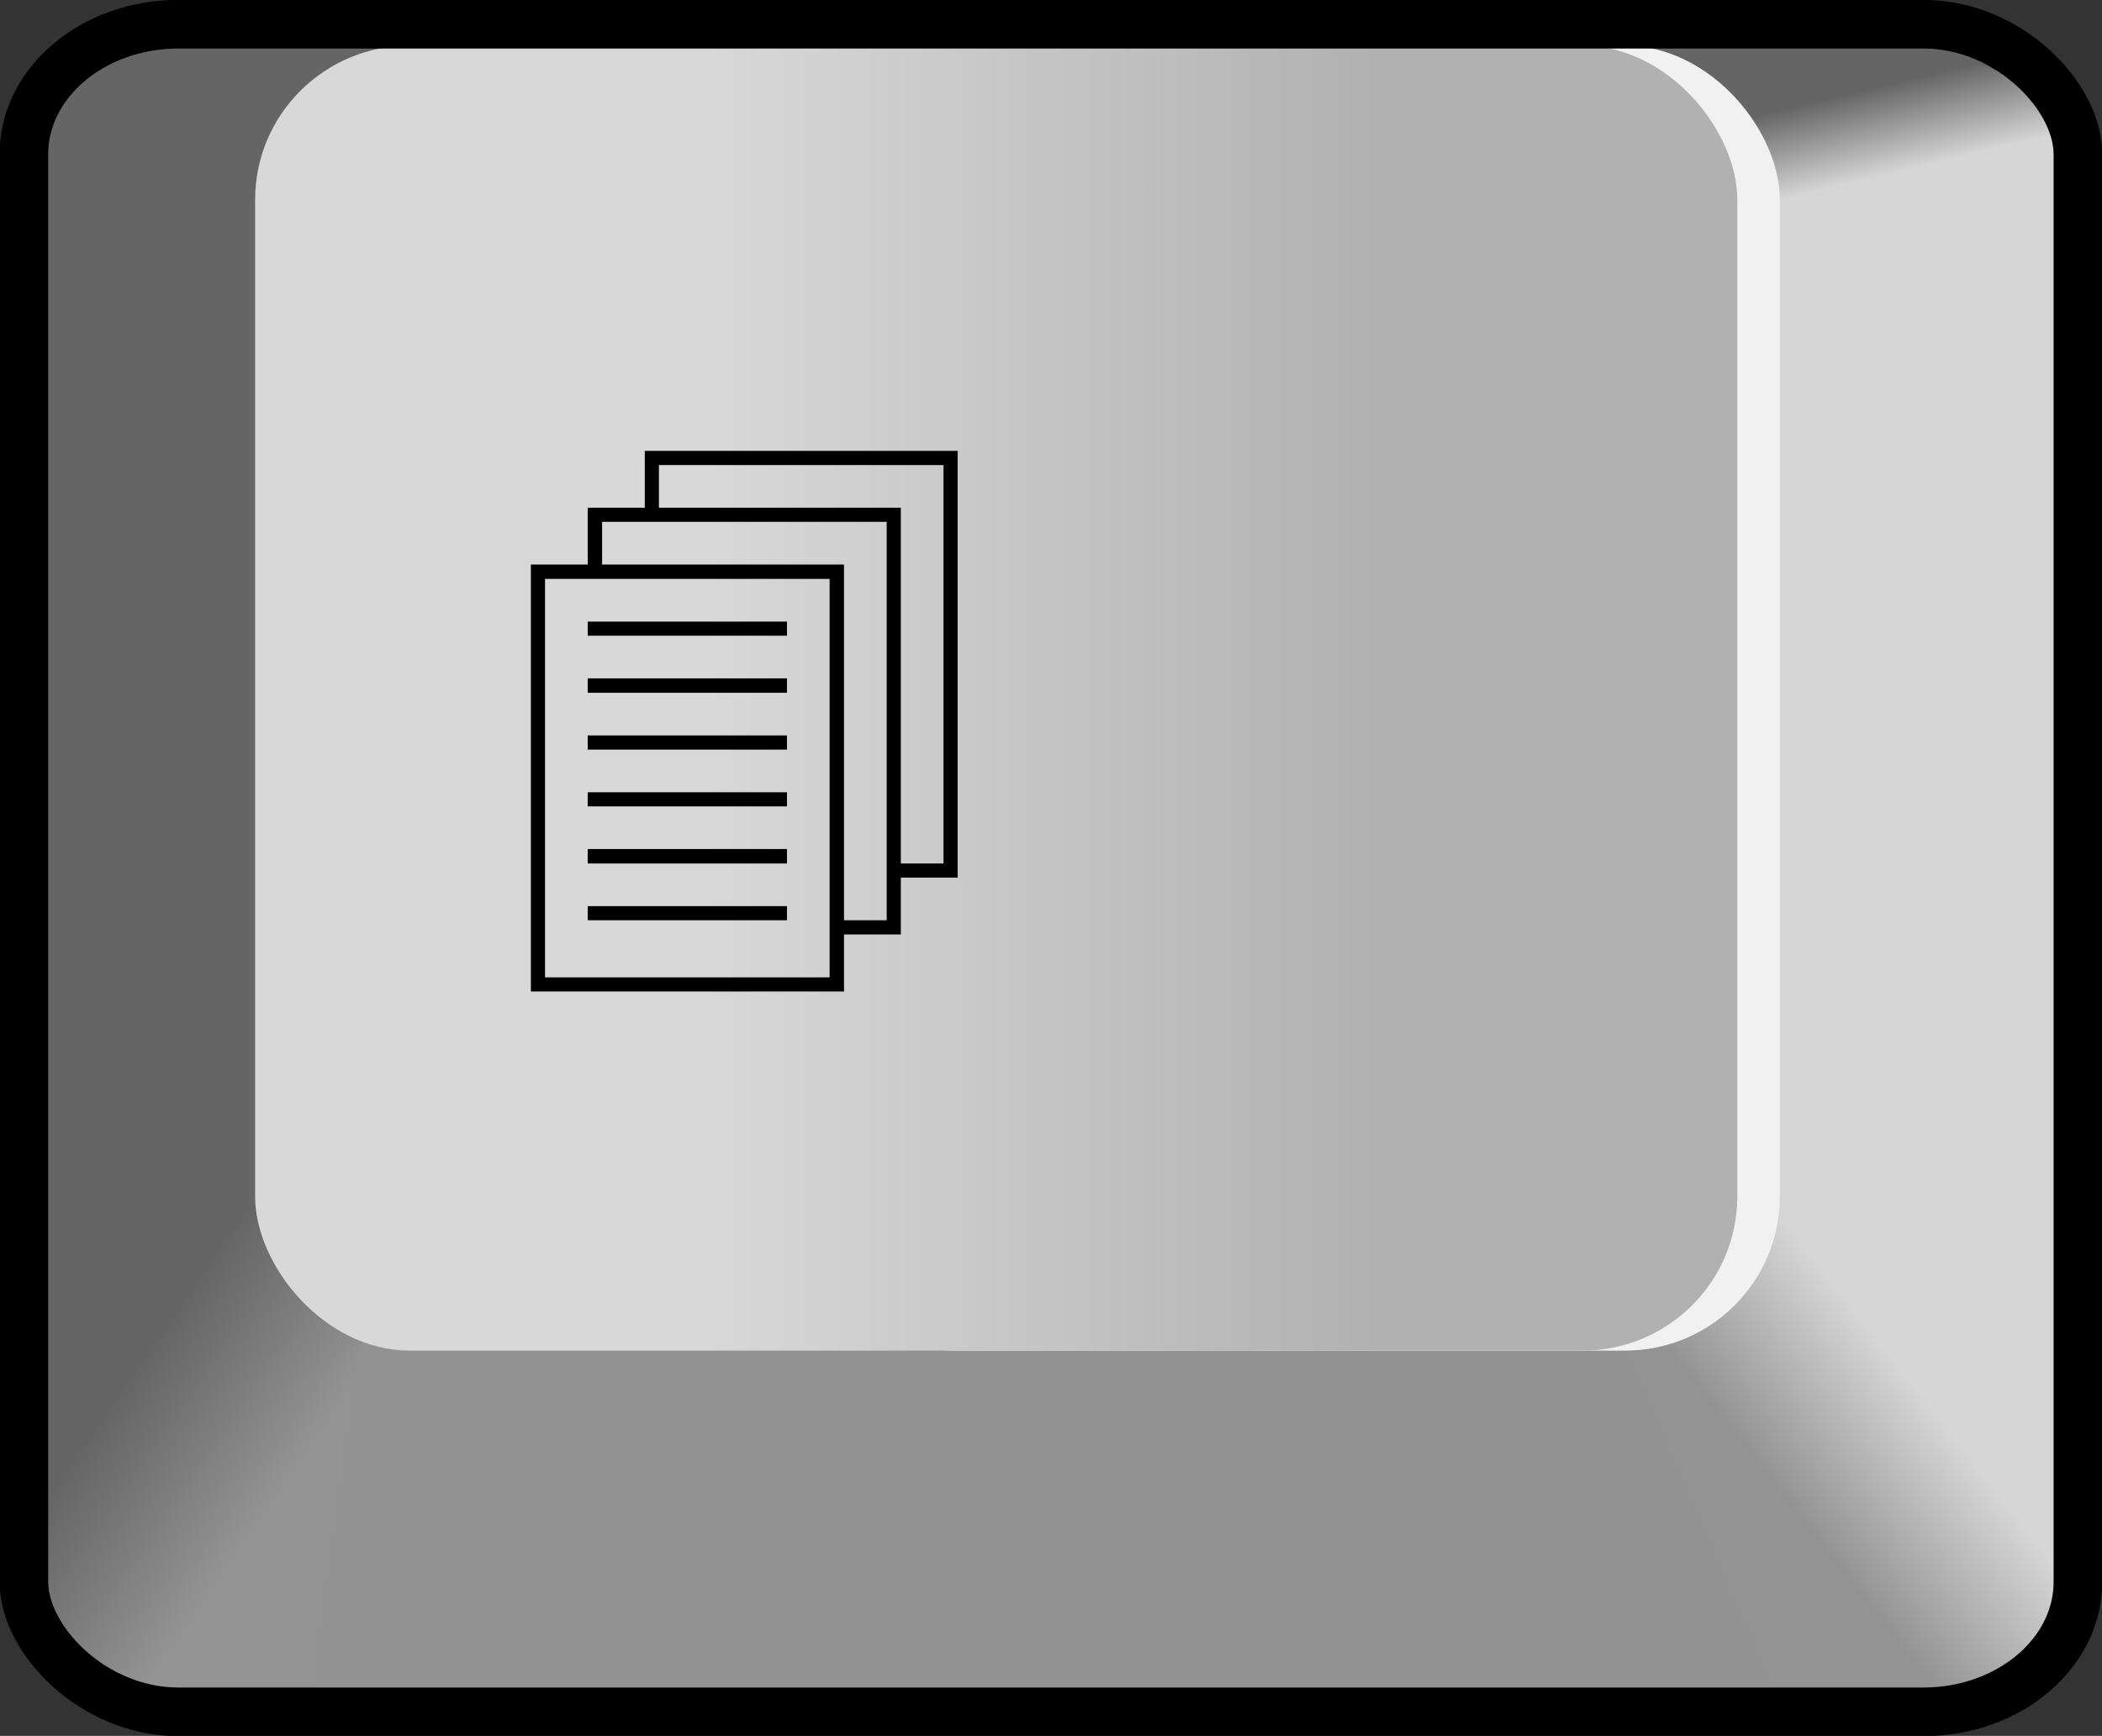 <?xml version="1.0" encoding="UTF-8" standalone="no"?>
<!-- Created with Inkscape (http://www.inkscape.org/) -->
<svg id="svg9564" xmlns:rdf="http://www.w3.org/1999/02/22-rdf-syntax-ns#" xmlns="http://www.w3.org/2000/svg" height="53.531" width="64.812" version="1.1" xmlns:cc="http://creativecommons.org/ns#" xmlns:xlink="http://www.w3.org/1999/xlink" xmlns:dc="http://purl.org/dc/elements/1.1/">
 <rect width="100%" height="100%" fill="#333333" stroke="none"/>
 <defs id="defs9566">
  <linearGradient id="linearGradient7529" y2="571.91" gradientUnits="userSpaceOnUse" y1="571.91" gradientTransform="matrix(0.269,0,0,0.208,290.257,408.163)" x2="352.27" x1="275.73">
   <stop id="stop3250" stop-color="#d8d8d8" offset="0"/>
   <stop id="stop3252" stop-color="#b1b1b1" offset="1"/>
  </linearGradient>
  <linearGradient id="linearGradient7527" y2="535.99" gradientUnits="userSpaceOnUse" y1="520.33" gradientTransform="matrix(0.209,0,0,0.208,276.276,440.924)" x2="355.82" x1="332.92">
   <stop id="stop3264" stop-color="#656565" offset="0"/>
   <stop id="stop3266" stop-color="#939393" offset="1"/>
  </linearGradient>
  <linearGradient id="linearGradient7525" y2="538.13" gradientUnits="userSpaceOnUse" y1="522.48" gradientTransform="matrix(-0.209,0,0,0.208,473.418,440.924)" x2="358.68" x1="338.63">
   <stop id="stop3278" stop-color="#d6d6d6" offset="0"/>
   <stop id="stop3280" stop-color="#939393" offset="1"/>
  </linearGradient>
  <linearGradient id="linearGradient7523" y2="321.37" gradientUnits="userSpaceOnUse" y1="333.99" gradientTransform="matrix(0.209,0,0,0.208,288.533,441.914)" x2="526.08" x1="529.11">
   <stop id="stop3298" stop-color="#d6d6d6" offset="0"/>
   <stop id="stop3300" stop-color="#656565" offset="1"/>
  </linearGradient>
 </defs>

 <g id="layer1" transform="translate(-342.594,-505.594)">
  <rect id="rect7501" fill-rule="evenodd" rx="4.771" ry="4.011" height="52.044" width="61.714" y="506.34" x="343.69" fill="#656565"/>
  <rect id="rect7503" fill-rule="evenodd" height="36.332" width="11.279" y="510.44" x="395.42" fill="#d6d6d6"/>
  <path id="path7505" d="m397.59,514.21,9.094-2.971c-0.361-2.857-2.329-3.846-5.069-3.937-3.645,0.106-7.203,0.26-9.094,1.337l5.069,5.572z" fill-rule="evenodd" fill="url(#linearGradient7523)"/>
  <rect id="rect7507" fill-rule="evenodd" rx="0" ry="0" height="12.975" width="51.684" y="545.4" x="351.35" fill="#929292"/>
  <path id="path7509" d="m395.89,542.35,10.805,1.156,0.04,10.506c-0.006,2.709-2.167,4.266-4.401,4.36l-4.81-0.052-5.324-12.344,3.689-3.624z" fill-rule="evenodd" fill="url(#linearGradient7525)"/>
  <path id="path7511" d="m350.49,542.25-7.484,1.261-0.04,10.506c0.006,2.709,2.167,4.266,4.401,4.36l4.81-0.052,1.687-12.292-3.373-3.782z" fill-rule="evenodd" fill="url(#linearGradient7527)"/>
  <rect id="rect7513" fill-rule="evenodd" rx="4.771" ry="4.754" height="40.245" width="30.222" y="507" x="367.25" fill="#f1f1f1"/>
  <rect id="rect7515" fill-rule="evenodd" rx="4.771" ry="4.754" height="40.245" width="45.701" y="507" x="350.46" fill="url(#linearGradient7529)"/>
  <rect id="rect7521" stroke-linejoin="miter" stroke-dasharray="none" stroke-dashoffset="0" rx="4.771" ry="4.011" height="52.044" width="63.334" stroke="#000" stroke-linecap="butt" stroke-miterlimit="4" y="506.34" x="343.33" stroke-width="1.5" fill="none"/>
  <path id="text7793" fill="#000" d="m370.37,534.41-1.752,0,0,1.76-9.655,0,0-13.167,1.752,0,0-1.752,1.76,0,0-1.752,9.647,0,0,13.158-1.752,0,0,1.752m-7.459-14.474,0,1.316,7.459,0,0,10.971,1.316,0,0-12.287-8.775,0m-1.752,1.752,0,1.316,7.459,0,0,10.971,1.316,0,0-12.287-8.775,0m7.015,1.76-8.775,0,0,12.287,8.775,0,0-12.287m-7.459,10.527,0-0.436,6.144,0,0,0.436-6.144,0m0-1.752,0-0.445,6.144,0,0,0.445-6.144,0m0-1.76,0-0.436,6.144,0,0,0.436-6.144,0m0-1.752,0-0.436,6.144,0,0,0.436-6.144,0m0-1.752,0-0.445,6.144,0,0,0.445-6.144,0m0-1.76,0-0.436,6.144,0,0,0.436-6.144,0"/>
 </g>
</svg>
